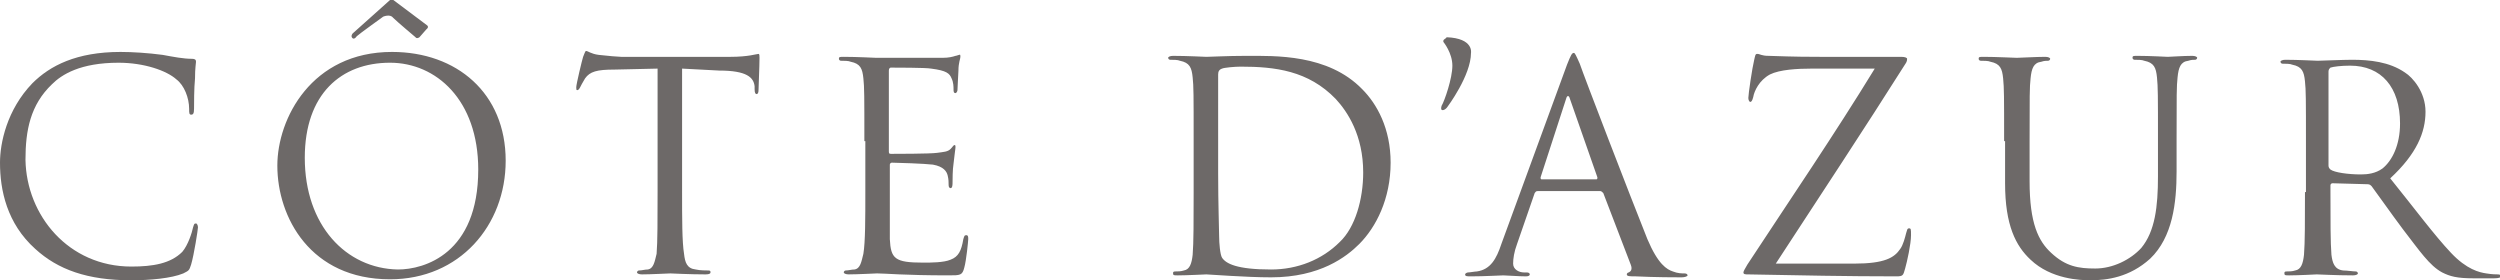 <svg id="Слой_1" xmlns="http://www.w3.org/2000/svg" xmlns:xlink="http://www.w3.org/1999/xlink" width="255.1"
     height="28.6" viewBox="0 0 255.1 28.6">
    <style>.st0{clip-path:url(#SVGID_1_)}.st0,.st1{fill:#6d6968}</style>
    <defs>
        <path id="SVGID_3_" d="M0 28.6h255.1V0H0v28.6z"/>
    </defs>
    <clipPath id="SVGID_1_">
        <use xlink:href="#SVGID_3_" overflow="visible"/>
    </clipPath>
    <path class="st0"
          d="M147.4 4s-.2.1-.1.3c0 0 .9 1.1.9 2.4 0 1.3-.8 3.6-1.1 4.1 0 0-.1.3 0 .4.1.1.4 0 .6-.3 0 0 2.4-3.2 2.4-5.5 0 0 .3-1.5-2.5-1.6 0 .1-.1.1-.2.2M39.8 0L36 3.4s-.2.2-.1.4.3.2.5-.1c.2-.2 2.7-2 2.7-2s.7-.3 1 .1c.4.4 2.3 2 2.3 2s.1.2.4 0l.7-.8s.3-.2.1-.4L40-.1c.1.2 0 0-.2.1M3.6 25.4C.7 22.8 0 19.4 0 16.6c0-2 .7-5.4 3.3-8.1 1.8-1.8 4.5-3.2 9-3.2 1.2 0 2.8.1 4.3.3 1.1.2 2.1.4 3 .4.3 0 .4.1.4.3 0 .2-.1.6-.1 1.7-.1 1-.1 2.6-.1 3.1s-.1.6-.3.6c-.2 0-.2-.2-.2-.6 0-1.1-.5-2.4-1.3-3-1-.9-3.3-1.7-5.9-1.7-3.9 0-5.8 1.2-6.8 2.2-2.2 2.1-2.7 4.7-2.7 7.7C2.7 22 7 27.2 13.4 27.2c2.2 0 4-.3 5.2-1.5.6-.7 1-2 1.1-2.5.1-.3.1-.4.3-.4.1 0 .2.2.2.4s-.4 2.8-.7 3.8c-.2.6-.2.6-.8.9-1.2.5-3.4.7-5.3.7-4.5 0-7.5-1.1-9.8-3.2"/>
    <path class="st1"
          d="M31.1 16.1c0-6.5 3.7-9.7 8.7-9.7 4.7 0 9 3.8 9 10.9 0 8.6-5.5 10.2-8.2 10.2-5.3-.1-9.5-4.5-9.5-11.4m-2.8.8c0 5.3 3.4 11.6 11.5 11.6 7.1 0 11.8-5.5 11.8-12.1 0-6.9-5-11.1-11.6-11.1-8.2 0-11.7 6.8-11.7 11.6m41.3 2.6c0 2.8 0 5.2.2 6.4.1.9.3 1.5 1.2 1.6.4.1 1.1.1 1.3.1.2 0 .2.1.2.2s-.1.2-.5.2c-1.6 0-3.5-.1-3.6-.1-.2 0-2 .1-2.9.1-.3 0-.5-.1-.5-.2s.1-.2.2-.2c.3 0 .6-.1.9-.1.6-.1.7-.8.9-1.6.1-1.2.1-3.6.1-6.4V7l-4.4.1c-1.8 0-2.5.2-3 .9-.3.5-.4.7-.5.9-.1.2-.2.3-.3.3-.1 0-.1-.1-.1-.3 0-.3.6-2.8.7-3.1.1-.2.2-.6.3-.6.2 0 .5.3 1.3.4.9.1 2 .2 2.3.2h11.1c1.9 0 2.7-.3 2.9-.3.1 0 .1.2.1.4 0 .9-.1 2.9-.1 3.3 0 .3-.1.4-.2.4s-.2-.1-.2-.5v-.3c-.1-.9-.8-1.6-3.6-1.6L69.6 7v12.5zm18.6-5.1c0-4.6 0-5.5-.1-6.4-.1-1-.3-1.5-1.3-1.7-.2-.1-.7-.1-1-.1-.1 0-.2-.1-.2-.2 0-.2.1-.2.5-.2 1.3 0 3.2.1 3.3.1h6.8c.6 0 1-.1 1.3-.2.1 0 .3-.1.4-.1.1-.1.1.1.1.2 0 .2-.2.6-.2 1.4 0 .3-.1 1.6-.1 2 0 .1-.1.3-.2.3-.2 0-.2-.2-.2-.4s0-.7-.2-1.1c-.2-.5-.5-.8-2.1-1-.5-.1-3.7-.1-4.1-.1-.1 0-.2.1-.2.3v8.2c0 .2 0 .3.2.3.4 0 4 0 4.7-.1.7-.1 1.1-.1 1.4-.4.2-.2.3-.4.4-.4.1 0 .1.1.1.2 0 .2-.1.7-.2 1.7-.1.6-.1 1.7-.1 1.9 0 .2 0 .6-.2.6-.1 0-.2-.1-.2-.3 0-.3 0-.6-.1-1s-.4-.9-1.5-1.1c-.8-.1-3.7-.2-4.2-.2-.1 0-.2.1-.2.2v7.6c.1 2 .5 2.4 3.4 2.4.8 0 2.1 0 2.8-.3.8-.3 1.1-.9 1.3-2.1.1-.3.1-.4.3-.4.2 0 .2.2.2.4s-.2 2.2-.4 2.9c-.2.8-.4.8-1.6.8-4.5 0-6.5-.2-7.3-.2-.1 0-2 .1-2.9.1-.3 0-.5-.1-.5-.2s.1-.2.2-.2c.3 0 .6-.1.9-.1.6-.1.7-.8.9-1.6.2-1.2.2-3.6.2-6.4v-5.1h-.1zm36.1-.5V7.6c0-.3.1-.5.4-.6.2-.1 1.3-.2 1.9-.2 3.5 0 6.9.4 9.7 3.3 1.2 1.3 2.8 3.7 2.8 7.5 0 2.7-.8 5.6-2.4 7.1-1.8 1.8-4.3 2.8-7 2.8-3.5 0-4.6-.6-5-1.2-.2-.3-.3-1.5-.3-2.2 0-.6-.1-3.3-.1-6.4v-3.8zm-2.5 5.7c0 2.8 0 5.2-.1 6.4-.1.9-.3 1.5-.9 1.6-.3.1-.6.1-.9.1-.2 0-.2.1-.2.2 0 .2.1.2.5.2.9 0 2.8-.1 2.9-.1.3 0 4 .3 6.6.3 5 0 7.7-2.1 9-3.4 1.7-1.7 3.2-4.6 3.2-8.3 0-3.5-1.4-6-2.9-7.5-3.5-3.6-8.9-3.4-11.9-3.4-1.8 0-3.6.1-4 .1-.1 0-2-.1-3.4-.1-.3 0-.5.1-.5.2s.1.2.2.2c.3 0 .8 0 1 .1 1 .2 1.2.7 1.3 1.7.1.9.1 1.8.1 6.4v5.3zm35.5-1.3c-.1 0-.1-.1-.1-.2l2.6-8c.1-.4.3-.4.4 0l2.8 8c0 .1 0 .2-.1.2h-5.6zm-4.1 6.6c-.5 1.5-1.1 2.6-2.5 2.8-.2 0-.7.1-.9.1-.1 0-.3.1-.3.2 0 .2.2.2.6.2 1.4 0 3-.1 3.3-.1.3 0 1.6.1 2.3.1.3 0 .4-.1.4-.2s-.1-.2-.3-.2h-.3c-.5 0-1.1-.3-1.1-.9 0-.5.1-1.2.4-2l1.8-5.2c.1-.1.1-.2.3-.2h6.4c.1 0 .2.1.3.2l2.8 7.3c.2.5 0 .7-.2.8-.1 0-.2.1-.2.2 0 .2.3.2.9.2 2 .1 4.2.1 4.7.1.3 0 .6-.1.6-.2s-.1-.2-.3-.2c-.3 0-.7 0-1.2-.2-.6-.2-1.5-.7-2.6-3.3-1.8-4.5-6.5-16.7-6.9-17.9-.4-.9-.5-1.1-.6-1.1-.2 0-.3.2-.7 1.2l-6.7 18.3zm36 2c3.1 0 4.1-.6 4.7-1.5.3-.4.5-1.2.6-1.6.1-.3.1-.5.3-.5.2 0 .2.1.2.7 0 .9-.4 2.7-.6 3.4-.2.7-.2.8-.9.8-5 0-9.9-.1-15.1-.2-.3 0-.5 0-.5-.2 0-.1.1-.3.4-.8 4.4-6.7 8.9-13.3 13-20h-6.4c-1.5 0-3.3.1-4.3.6-1.1.6-1.6 1.7-1.7 2.3-.1.4-.2.5-.3.5s-.2-.2-.2-.4c0-.4.4-3.1.6-3.9.1-.4.1-.6.3-.6.3 0 .4.2 1.2.2 2.8.1 4.2.1 5.2.1h8.3c.4 0 .6.1.6.2s0 .2-.1.4c-4.3 6.8-8.8 13.6-13.3 20.5h8zm15.3-12.5c0-4.6 0-5.4-.1-6.4s-.3-1.5-1.3-1.7c-.2-.1-.7-.1-1-.1-.1 0-.2-.1-.2-.2 0-.2.1-.2.5-.2 1.3 0 3.1.1 3.4.1.3 0 2-.1 2.9-.1.3 0 .5.1.5.2s-.1.2-.2.2c-.2 0-.4 0-.7.1-.8.1-1 .7-1.1 1.7-.1.9-.1 1.8-.1 6.4v4.1c0 4.3.9 6.1 2.2 7.3 1.5 1.4 2.8 1.6 4.5 1.6 1.8 0 3.6-.9 4.7-2.1 1.4-1.7 1.7-4.2 1.7-7.3v-3.7c0-4.6 0-5.4-.1-6.4s-.3-1.5-1.3-1.7c-.2-.1-.7-.1-1-.1-.1 0-.2-.1-.2-.2 0-.2.1-.2.5-.2 1.3 0 3 .1 3.1.1.2 0 1.6-.1 2.5-.1.3 0 .5.1.5.2s-.1.2-.2.2c-.2 0-.4 0-.7.1-.8.1-1 .7-1.1 1.7-.1.9-.1 1.8-.1 6.4v3.2c0 3.2-.4 6.7-2.7 8.9-2.1 1.9-4.4 2.2-6.1 2.2-1 0-4-.1-6.1-2.1-1.5-1.4-2.6-3.5-2.6-7.8v-4.3h-.1zm33.1-7.1c0-.2.1-.3.2-.4.3-.1 1.1-.2 2-.2 3.2 0 5.1 2.2 5.1 5.9 0 2.2-.8 3.8-1.8 4.6-.7.5-1.5.6-2.2.6-1.3 0-2.7-.2-3.1-.5-.1-.1-.2-.2-.2-.4V7.3zm-2.4 12.3c0 2.8 0 5.2-.1 6.4-.1.9-.3 1.5-.9 1.6-.3.1-.6.1-.9.1-.2 0-.2.1-.2.2 0 .2.1.2.5.2.9 0 2.8-.1 2.8-.1.2 0 2 .1 3.7.1.3 0 .5-.1.5-.2s-.1-.2-.2-.2c-.3 0-.9-.1-1.3-.1-.9-.1-1.1-.8-1.2-1.6-.1-1.2-.1-3.6-.1-6.4v-.7c0-.1.1-.2.2-.2l3.6.1c.2 0 .3.1.4.2.6.8 2 2.8 3.2 4.4 1.7 2.2 2.7 3.7 4 4.4.8.4 1.5.6 3.2.6h2.1c.5 0 .7-.1.7-.2s-.1-.2-.3-.2c-.2 0-.6 0-1.2-.1-.7-.1-2-.4-3.6-2.1-1.7-1.8-3.7-4.5-6.2-7.6 2.7-2.5 3.6-4.7 3.6-6.8 0-2-1.3-3.5-2.1-4-1.6-1.1-3.6-1.3-5.4-1.3-.9 0-3.2.1-3.5.1-.2 0-2-.1-3.3-.1-.3 0-.5.1-.5.2s.1.2.2.2c.3 0 .8 0 1 .1 1 .2 1.2.7 1.3 1.7.1.9.1 1.8.1 6.4v4.9h-.1z"/>
</svg>